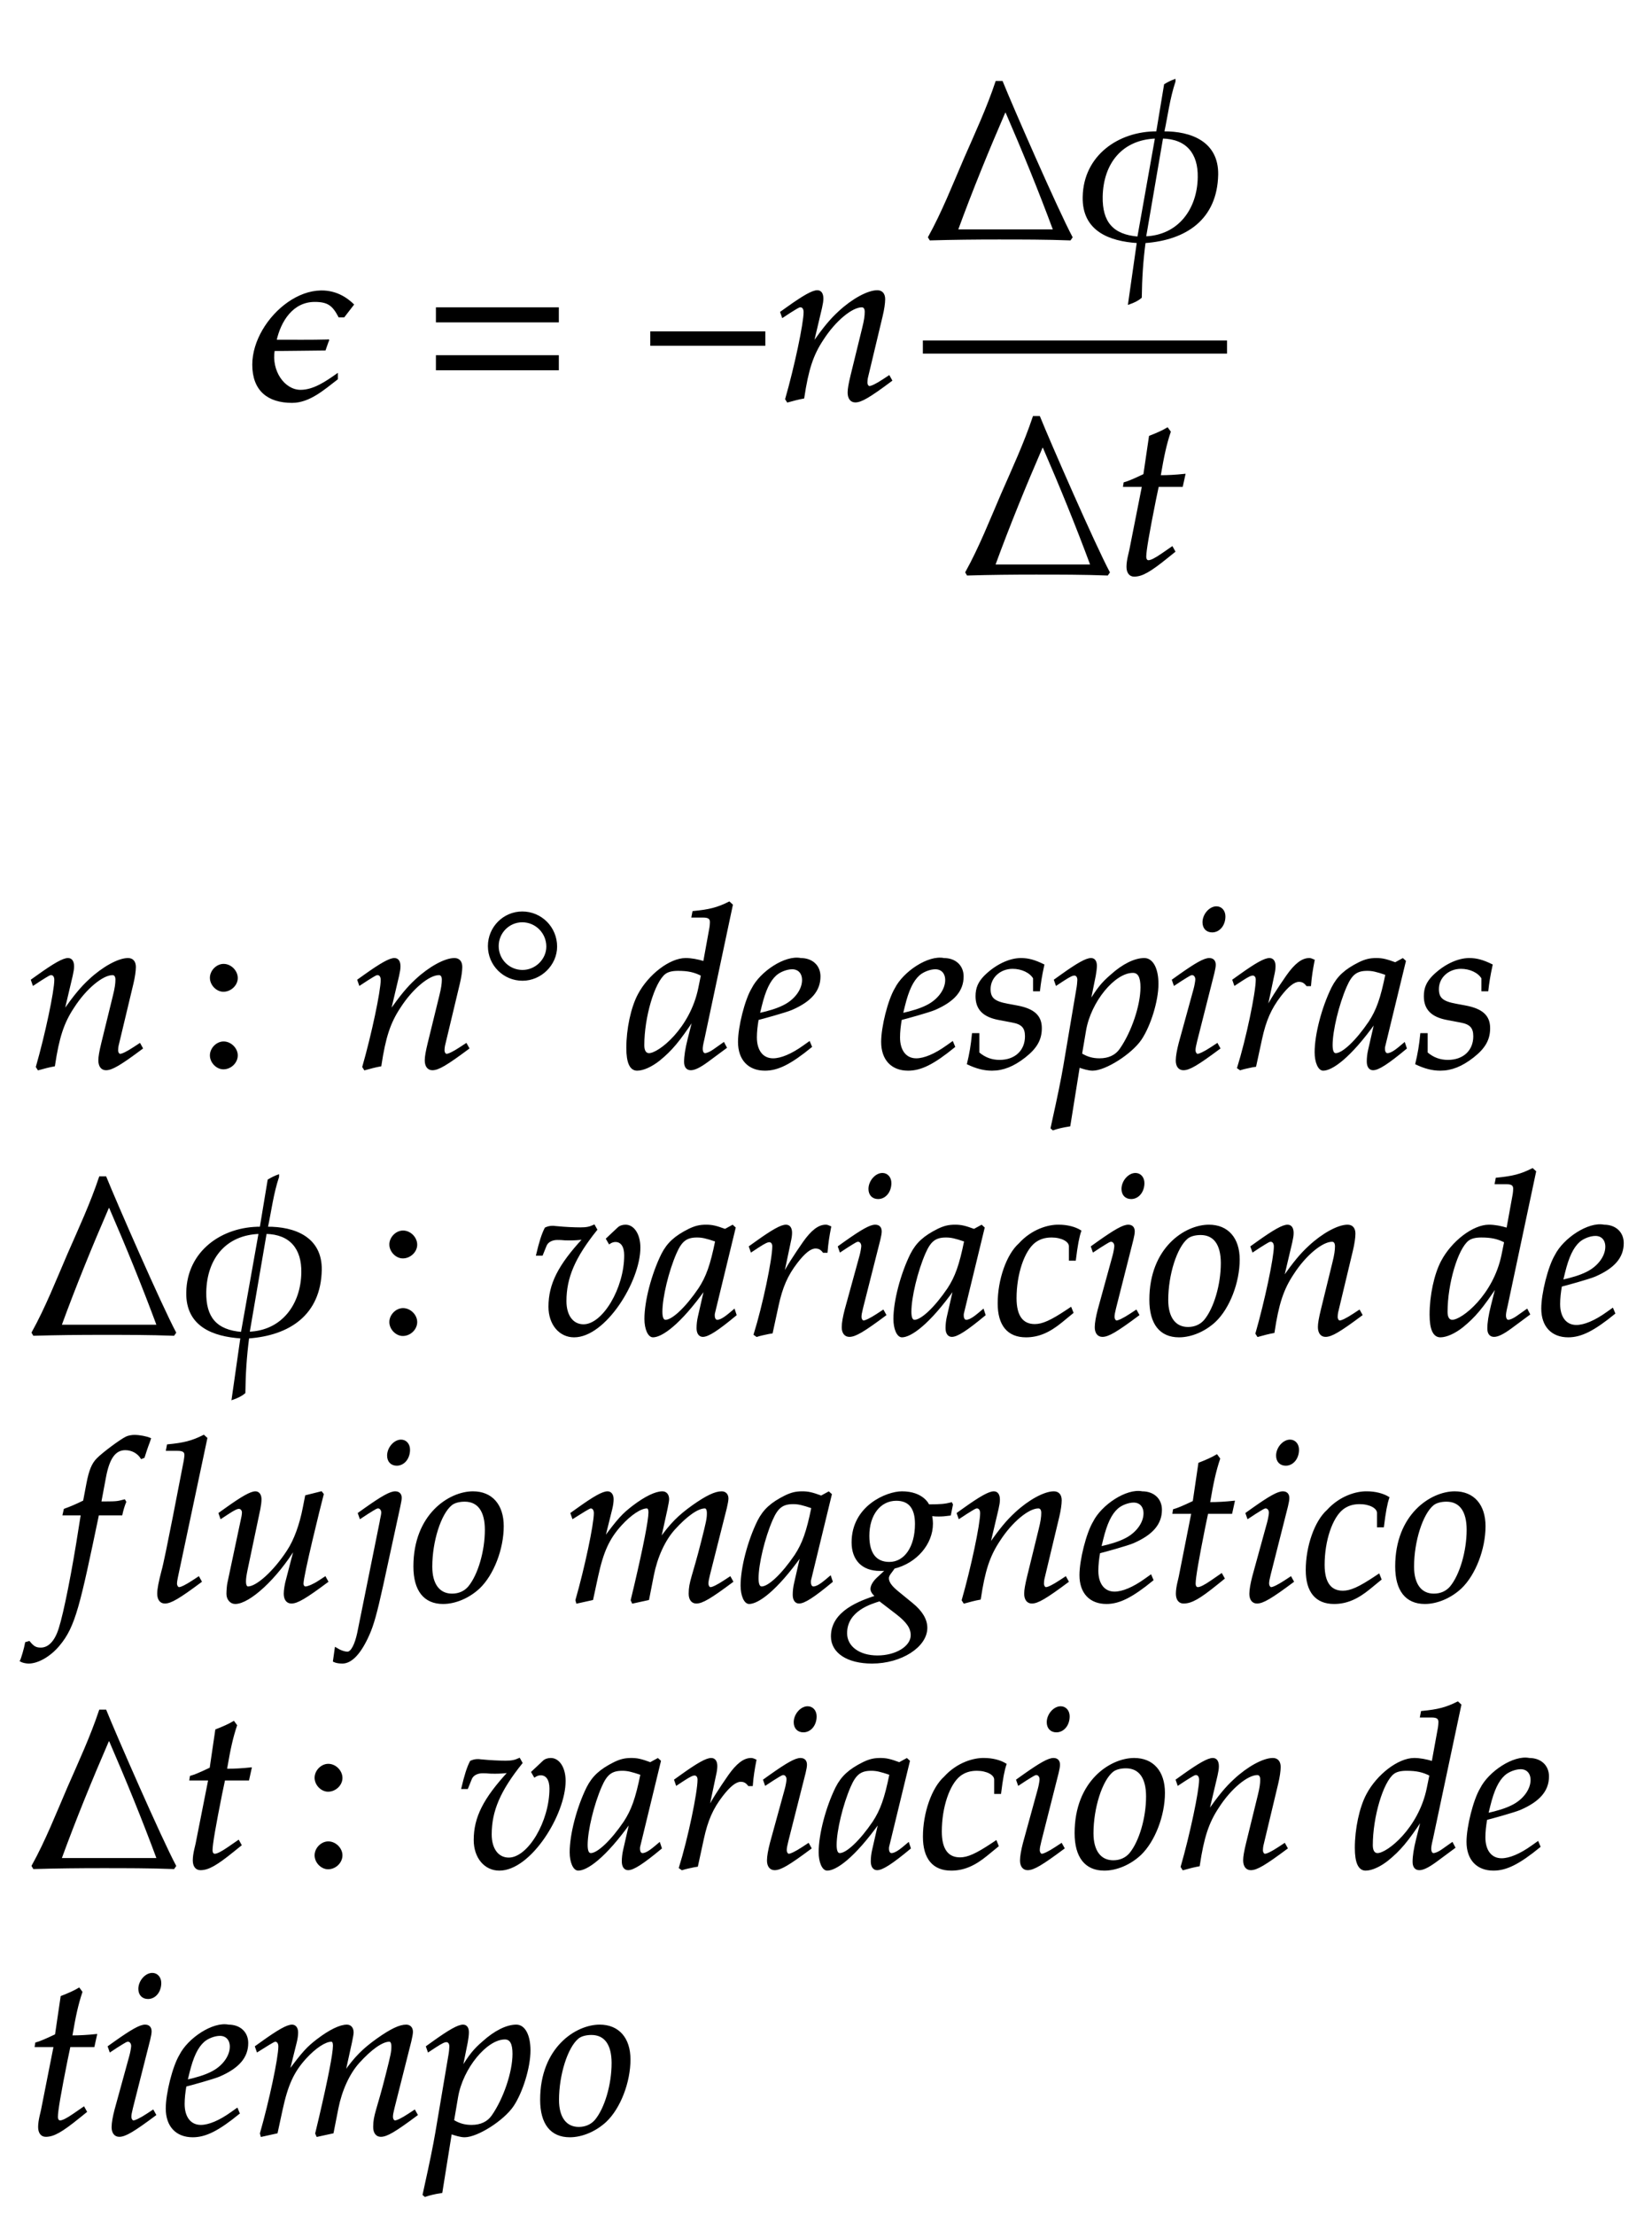 ﻿<svg xmlns="http://www.w3.org/2000/svg" xmlns:xlink="http://www.w3.org/1999/xlink" width="124.975" height="167.455" style="width:124.975px;height:167.455px;font-family:Asana-Math, Asana;background:#FFF;"><g><g><g><g transform="matrix(1,0,0,1,2,30.205)"><path transform="matrix(0.017,0,0,-0.017,0,0)" d="M1328 222C1338 251 1344 268 1343 263C1264 261 1187 262 1109 262C1128 349 1183 438 1283 438C1343 438 1365 420 1392 369L1412 369L1453 422C1278 592 1009 361 1009 155C1009 42 1075 -11 1182 -11C1259 -11 1323 47 1382 92L1382 111C1335 78 1279 39 1220 39C1146 39 1085 126 1101 220C1113 219 1301 222 1328 222Z" stroke="rgb(0,0,0)" stroke-opacity="1" stroke-width="8" fill="rgb(0,0,0)" fill-opacity="1"></path></g></g><g><g transform="matrix(1,0,0,1,31.94,30.205)"><path transform="matrix(0.017,0,0,-0.017,0,0)" d="M604 347L604 406L65 406L65 347ZM604 134L604 193L65 193L65 134Z" stroke="rgb(0,0,0)" stroke-opacity="1" stroke-width="8" fill="rgb(0,0,0)" fill-opacity="1"></path></g></g><g><g transform="matrix(1,0,0,1,48.395,30.205)"><path transform="matrix(0.017,0,0,-0.017,0,0)" d="M555 243L555 299L51 299L51 243Z" stroke="rgb(0,0,0)" stroke-opacity="1" stroke-width="8" fill="rgb(0,0,0)" fill-opacity="1"></path></g></g><g><g transform="matrix(1,0,0,1,58.685,30.205)"><path transform="matrix(0.017,0,0,-0.017,0,0)" d="M24 388L31 368L63 389C100 412 103 414 110 414C121 414 128 404 128 389C128 338 87 145 46 2L53 -9C78 -2 101 4 123 8C142 134 163 199 209 268C263 352 338 414 383 414C394 414 400 405 400 390C400 372 397 351 389 319L337 107C328 70 324 47 324 31C324 6 335 -9 354 -9C380 -9 416 12 514 85L504 103L478 86C449 67 427 56 417 56C410 56 404 65 404 76C404 81 405 92 406 96L472 372C479 401 483 429 483 446C483 469 472 482 452 482C410 482 341 444 282 389C244 354 216 320 164 247L202 408C206 426 208 438 208 449C208 470 200 482 185 482C164 482 125 460 52 408Z" stroke="rgb(0,0,0)" stroke-opacity="1" stroke-width="8" fill="rgb(0,0,0)" fill-opacity="1"></path></g></g><g><g><g><g><g transform="matrix(1,0,0,1,69.815,18.04)"><path transform="matrix(0.017,0,0,-0.017,0,0)" d="M662 6L655 -4C549 0 443 0 336 0C235 0 134 -1 33 -4L27 6C88 116 136 238 186 354C235 466 288 580 327 697L352 697C395 590 597 128 662 6ZM584 37C518 215 447 389 371 564L364 564C289 391 217 215 152 37Z" stroke="rgb(0,0,0)" stroke-opacity="1" stroke-width="8" fill="rgb(0,0,0)" fill-opacity="1"></path></g></g><g><g transform="matrix(1,0,0,1,81.515,18.04)"><path transform="matrix(0.017,0,0,-0.017,0,0)" d="M622 285C624 428 505 474 382 473C398 548 407 624 432 699L432 705C418 700 404 693 389 684L354 473C184 474 30 367 27 185C24 37 142 -8 268 -16L229 -289C249 -282 267 -274 282 -261C283 -179 288 -98 299 -16C481 -3 618 87 622 285ZM539 273C537 130 451 11 301 6L377 449C487 447 541 380 539 273ZM349 449L270 5C155 14 106 73 108 187C111 336 196 444 349 449Z" stroke="rgb(0,0,0)" stroke-opacity="1" stroke-width="8" fill="rgb(0,0,0)" fill-opacity="1"></path></g></g></g></g><g><g><g><g transform="matrix(1,0,0,1,72.635,43.375)"><path transform="matrix(0.017,0,0,-0.017,0,0)" d="M662 6L655 -4C549 0 443 0 336 0C235 0 134 -1 33 -4L27 6C88 116 136 238 186 354C235 466 288 580 327 697L352 697C395 590 597 128 662 6ZM584 37C518 215 447 389 371 564L364 564C289 391 217 215 152 37Z" stroke="rgb(0,0,0)" stroke-opacity="1" stroke-width="8" fill="rgb(0,0,0)" fill-opacity="1"></path></g></g><g><g transform="matrix(1,0,0,1,84.335,43.375)"><path transform="matrix(0.017,0,0,-0.017,0,0)" d="M125 390L69 107C68 99 56 61 56 31C56 6 67 -9 86 -9C121 -9 156 11 234 74L265 99L255 117L210 86C181 66 161 56 150 56C141 56 136 64 136 76C136 102 150 183 179 328L192 390L299 390L310 440C272 436 238 434 200 434C216 528 227 577 245 631L234 646C214 634 187 622 156 610L131 440C87 419 61 408 43 403L41 390Z" stroke="rgb(0,0,0)" stroke-opacity="1" stroke-width="8" fill="rgb(0,0,0)" fill-opacity="1"></path></g></g></g></g><line style="fill:none;stroke-width:0.99px;stroke:rgb(0, 0, 0);" x1="69.815" y1="26.24" x2="92.825" y2="26.24"></line></g></g><g></g><g><g><g transform="matrix(1,0,0,1,2,80.695)"><path transform="matrix(0.017,0,0,-0.017,0,0)" d="M24 388L31 368L63 389C100 412 103 414 110 414C121 414 128 404 128 389C128 338 87 145 46 2L53 -9C78 -2 101 4 123 8C142 134 163 199 209 268C263 352 338 414 383 414C394 414 400 405 400 390C400 372 397 351 389 319L337 107C328 70 324 47 324 31C324 6 335 -9 354 -9C380 -9 416 12 514 85L504 103L478 86C449 67 427 56 417 56C410 56 404 65 404 76C404 81 405 92 406 96L472 372C479 401 483 429 483 446C483 469 472 482 452 482C410 482 341 444 282 389C244 354 216 320 164 247L202 408C206 426 208 438 208 449C208 470 200 482 185 482C164 482 125 460 52 408Z" stroke="rgb(0,0,0)" stroke-opacity="1" stroke-width="8" fill="rgb(0,0,0)" fill-opacity="1"></path></g></g><g><g transform="matrix(1,0,0,1,14.825,80.695)"><path transform="matrix(0.017,0,0,-0.017,0,0)" d="M123 111C93 111 66 83 66 53C66 23 93 -5 122 -5C154 -5 182 22 182 53C182 83 154 111 123 111ZM123 456C93 456 66 428 66 398C66 368 93 340 122 340C154 340 182 367 182 397C182 428 154 456 123 456Z" stroke="rgb(0,0,0)" stroke-opacity="1" stroke-width="8" fill="rgb(0,0,0)" fill-opacity="1"></path></g></g><g><g transform="matrix(1,0,0,1,22.46,80.695)"><path transform="matrix(0.017,0,0,-0.017,0,0)" d="M273 388L280 368L312 389C349 412 352 414 359 414C370 414 377 404 377 389C377 338 336 145 295 2L302 -9C327 -2 350 4 372 8C391 134 412 199 458 268C512 352 587 414 632 414C643 414 649 405 649 390C649 372 646 351 638 319L586 107C577 70 573 47 573 31C573 6 584 -9 603 -9C629 -9 665 12 763 85L753 103L727 86C698 67 676 56 666 56C659 56 653 65 653 76C653 81 654 92 655 96L721 372C728 401 732 429 732 446C732 469 721 482 701 482C659 482 590 444 531 389C493 354 465 320 413 247L451 408C455 426 457 438 457 449C457 470 449 482 434 482C413 482 374 460 301 408ZM1003 689C921 689 854 622 854 539C854 456 921 389 1004 389C1085 389 1154 457 1154 537C1154 621 1087 689 1003 689ZM1003 649C1064 649 1114 599 1114 537C1114 479 1064 429 1004 429C943 429 894 478 894 539C894 600 943 649 1003 649ZM1936 722L1924 733C1872 707 1836 698 1764 691L1760 670L1808 670C1832 670 1842 663 1842 646C1842 638 1841 629 1840 622L1812 468C1782 477 1755 482 1730 482C1661 482 1567 410 1521 323C1490 265 1470 170 1470 86C1470 21 1485 -11 1514 -11C1541 -11 1578 6 1612 33C1666 77 1699 116 1766 217L1743 126C1732 82 1727 50 1727 24C1727 3 1736 -9 1753 -9C1770 -9 1794 3 1828 28L1909 88L1899 107L1855 76C1841 66 1825 59 1816 59C1808 59 1802 68 1802 82C1802 90 1803 99 1810 128ZM1567 59C1551 59 1542 73 1542 98C1542 224 1588 380 1637 418C1650 428 1669 433 1696 433C1740 433 1769 427 1802 410L1790 351C1753 171 1612 59 1567 59ZM2280 111L2256 94C2203 56 2155 36 2119 36C2072 36 2043 73 2043 133C2043 158 2046 185 2051 214C2068 218 2177 248 2202 259C2287 296 2326 342 2326 404C2326 451 2292 482 2242 482C2174 496 2064 423 2027 349C1997 299 1967 180 1967 113C1967 35 2011 -11 2083 -11C2140 -11 2196 17 2288 92ZM2065 274C2082 343 2102 386 2131 412C2149 428 2180 440 2204 440C2233 440 2252 420 2252 388C2252 344 2217 297 2165 272C2137 258 2101 247 2056 237ZM2917 111L2893 94C2840 56 2792 36 2756 36C2709 36 2680 73 2680 133C2680 158 2683 185 2688 214C2705 218 2814 248 2839 259C2924 296 2963 342 2963 404C2963 451 2929 482 2879 482C2811 496 2701 423 2664 349C2634 299 2604 180 2604 113C2604 35 2648 -11 2720 -11C2777 -11 2833 17 2925 92ZM2702 274C2719 343 2739 386 2768 412C2786 428 2817 440 2841 440C2870 440 2889 420 2889 388C2889 344 2854 297 2802 272C2774 258 2738 247 2693 237ZM3008 148C3003 97 2997 62 2986 16C3024 -2 3058 -11 3093 -11C3142 -11 3188 7 3239 47C3290 87 3311 124 3311 174C3311 228 3279 257 3205 271L3162 279C3102 290 3083 307 3083 348C3083 401 3128 442 3185 442C3226 442 3264 424 3280 397L3280 342L3303 342C3307 377 3311 404 3322 455C3283 474 3255 482 3222 482C3170 482 3109 452 3061 404C3035 377 3024 352 3024 316C3024 260 3055 228 3121 215L3184 203C3228 195 3244 177 3244 138C3244 73 3198 29 3127 29C3092 29 3061 40 3033 64L3033 148ZM3541 -11C3597 -11 3712 62 3755 125C3796 186 3830 296 3830 371C3830 438 3807 482 3771 482C3729 482 3676 456 3624 409C3583 374 3563 348 3527 289L3551 408C3554 425 3556 440 3556 452C3556 471 3548 482 3534 482C3513 482 3475 461 3401 408L3373 388L3380 368L3412 389C3440 407 3451 412 3460 412C3470 412 3477 403 3477 389C3477 381 3475 361 3473 351L3415 8C3405 -52 3386 -143 3366 -233L3358 -270L3365 -276C3386 -269 3406 -264 3438 -259L3480 3C3501 -4 3523 -11 3541 -11ZM3508 165C3530 293 3637 424 3720 424C3746 424 3758 402 3758 356C3758 275 3718 156 3665 80C3645 51 3613 36 3572 36C3541 36 3516 43 3490 59ZM3898 388L3905 368L3937 389C3974 412 3977 414 3984 414C3994 414 4002 404 4002 391C4002 384 3998 361 3994 347L3928 107C3920 76 3915 49 3915 30C3915 6 3926 -9 3945 -9C3971 -9 4007 12 4105 85L4095 103L4069 86C4040 67 4017 56 4008 56C4001 56 3995 66 3995 76C3995 86 3997 95 4002 116L4079 420C4083 437 4085 448 4085 456C4085 473 4076 482 4060 482C4038 482 4001 461 3926 408ZM4092 712C4063 712 4034 679 4034 645C4034 620 4049 604 4073 604C4104 604 4128 633 4128 671C4128 695 4113 712 4092 712ZM4509 365C4512 403 4517 435 4525 476C4514 481 4510 482 4505 482C4474 482 4443 458 4407 407C4368 351 4329 291 4313 256L4345 408C4349 425 4351 438 4351 450C4351 470 4343 482 4328 482C4307 482 4269 461 4195 408L4167 388L4174 368L4206 389C4234 407 4245 412 4254 412C4264 412 4271 403 4271 390C4271 332 4228 126 4188 -2L4198 -9C4213 -4 4229 -1 4252 4L4265 6L4291 126C4309 209 4332 262 4376 319C4410 363 4437 384 4459 384C4474 384 4484 379 4495 365ZM4800 204L4771 77C4767 60 4765 42 4765 26C4765 4 4774 -9 4789 -9C4812 -9 4853 17 4935 85L4928 106C4904 86 4875 59 4853 59C4844 59 4838 68 4838 82C4838 87 4838 90 4839 93L4931 472L4921 481L4888 463C4847 478 4830 482 4803 482C4775 482 4755 477 4728 464C4666 433 4633 403 4608 354C4564 265 4533 145 4533 67C4533 23 4548 -11 4567 -11C4604 -11 4684 41 4800 204ZM4848 414C4826 305 4807 253 4773 201C4716 117 4655 59 4623 59C4611 59 4605 72 4605 99C4605 163 4633 280 4668 360C4692 415 4715 433 4763 433C4786 433 4804 429 4848 414ZM5003 148C4998 97 4992 62 4981 16C5019 -2 5053 -11 5088 -11C5137 -11 5183 7 5234 47C5285 87 5306 124 5306 174C5306 228 5274 257 5200 271L5157 279C5097 290 5078 307 5078 348C5078 401 5123 442 5180 442C5221 442 5259 424 5275 397L5275 342L5298 342C5302 377 5306 404 5317 455C5278 474 5250 482 5217 482C5165 482 5104 452 5056 404C5030 377 5019 352 5019 316C5019 260 5050 228 5116 215L5179 203C5223 195 5239 177 5239 138C5239 73 5193 29 5122 29C5087 29 5056 40 5028 64L5028 148Z" stroke="rgb(0,0,0)" stroke-opacity="1" stroke-width="8" fill="rgb(0,0,0)" fill-opacity="1"></path></g></g></g><g><g><g transform="matrix(1,0,0,1,2,100.855)"><path transform="matrix(0.017,0,0,-0.017,0,0)" d="M662 6L655 -4C549 0 443 0 336 0C235 0 134 -1 33 -4L27 6C88 116 136 238 186 354C235 466 288 580 327 697L352 697C395 590 597 128 662 6ZM584 37C518 215 447 389 371 564L364 564C289 391 217 215 152 37Z" stroke="rgb(0,0,0)" stroke-opacity="1" stroke-width="8" fill="rgb(0,0,0)" fill-opacity="1"></path></g></g><g><g transform="matrix(1,0,0,1,13.7,100.855)"><path transform="matrix(0.017,0,0,-0.017,0,0)" d="M622 285C624 428 505 474 382 473C398 548 407 624 432 699L432 705C418 700 404 693 389 684L354 473C184 474 30 367 27 185C24 37 142 -8 268 -16L229 -289C249 -282 267 -274 282 -261C283 -179 288 -98 299 -16C481 -3 618 87 622 285ZM539 273C537 130 451 11 301 6L377 449C487 447 541 380 539 273ZM349 449L270 5C155 14 106 73 108 187C111 336 196 444 349 449Z" stroke="rgb(0,0,0)" stroke-opacity="1" stroke-width="8" fill="rgb(0,0,0)" fill-opacity="1"></path></g></g><g><g transform="matrix(1,0,0,1,28.4,100.855)"><path transform="matrix(0.017,0,0,-0.017,0,0)" d="M123 111C93 111 66 83 66 53C66 23 93 -5 122 -5C154 -5 182 22 182 53C182 83 154 111 123 111ZM123 456C93 456 66 428 66 398C66 368 93 340 122 340C154 340 182 367 182 397C182 428 154 456 123 456Z" stroke="rgb(0,0,0)" stroke-opacity="1" stroke-width="8" fill="rgb(0,0,0)" fill-opacity="1"></path></g></g><g><g transform="matrix(1,0,0,1,36.035,100.855)"><path transform="matrix(0.017,0,0,-0.017,0,0)" d="M415 420C436 420 452 421 478 424C367 304 325 221 325 121C325 44 371 -11 435 -11C573 -11 726 236 726 384C726 441 700 482 664 482C651 482 639 478 631 470L581 423L592 404C601 410 610 413 619 413C646 413 662 390 662 350C662 202 565 39 477 39C428 39 397 81 397 146C397 251 436 342 534 464L524 482C504 473 491 470 463 470C435 470 393 472 364 475L352 476C346 477 341 477 340 477C328 477 319 475 308 470C294 443 283 407 270 352L292 352L309 394C316 411 336 422 360 422C393 422 377 420 415 420ZM1019 204L990 77C986 60 984 42 984 26C984 4 993 -9 1008 -9C1031 -9 1072 17 1154 85L1147 106C1123 86 1094 59 1072 59C1063 59 1057 68 1057 82C1057 87 1057 90 1058 93L1150 472L1140 481L1107 463C1066 478 1049 482 1022 482C994 482 974 477 947 464C885 433 852 403 827 354C783 265 752 145 752 67C752 23 767 -11 786 -11C823 -11 903 41 1019 204ZM1067 414C1045 305 1026 253 992 201C935 117 874 59 842 59C830 59 824 72 824 99C824 163 852 280 887 360C911 415 934 433 982 433C1005 433 1023 429 1067 414ZM1559 365C1562 403 1567 435 1575 476C1564 481 1560 482 1555 482C1524 482 1493 458 1457 407C1418 351 1379 291 1363 256L1395 408C1399 425 1401 438 1401 450C1401 470 1393 482 1378 482C1357 482 1319 461 1245 408L1217 388L1224 368L1256 389C1284 407 1295 412 1304 412C1314 412 1321 403 1321 390C1321 332 1278 126 1238 -2L1248 -9C1263 -4 1279 -1 1302 4L1315 6L1341 126C1359 209 1382 262 1426 319C1460 363 1487 384 1509 384C1524 384 1534 379 1545 365ZM1613 388L1620 368L1652 389C1689 412 1692 414 1699 414C1709 414 1717 404 1717 391C1717 384 1713 361 1709 347L1643 107C1635 76 1630 49 1630 30C1630 6 1641 -9 1660 -9C1686 -9 1722 12 1820 85L1810 103L1784 86C1755 67 1732 56 1723 56C1716 56 1710 66 1710 76C1710 86 1712 95 1717 116L1794 420C1798 437 1800 448 1800 456C1800 473 1791 482 1775 482C1753 482 1716 461 1641 408ZM1807 712C1778 712 1749 679 1749 645C1749 620 1764 604 1788 604C1819 604 1843 633 1843 671C1843 695 1828 712 1807 712ZM2127 204L2098 77C2094 60 2092 42 2092 26C2092 4 2101 -9 2116 -9C2139 -9 2180 17 2262 85L2255 106C2231 86 2202 59 2180 59C2171 59 2165 68 2165 82C2165 87 2165 90 2166 93L2258 472L2248 481L2215 463C2174 478 2157 482 2130 482C2102 482 2082 477 2055 464C1993 433 1960 403 1935 354C1891 265 1860 145 1860 67C1860 23 1875 -11 1894 -11C1931 -11 2011 41 2127 204ZM2175 414C2153 305 2134 253 2100 201C2043 117 1982 59 1950 59C1938 59 1932 72 1932 99C1932 163 1960 280 1995 360C2019 415 2042 433 2090 433C2113 433 2131 429 2175 414ZM2641 330L2664 330C2672 395 2679 432 2688 458C2664 473 2629 482 2592 482C2547 483 2474 463 2417 400C2363 352 2324 241 2324 136C2324 40 2366 -11 2446 -11C2500 -11 2548 9 2603 54L2653 95L2645 115L2630 105C2558 57 2520 40 2485 40C2429 40 2400 80 2400 159C2400 267 2435 371 2484 409C2505 425 2529 433 2560 433C2605 433 2641 414 2641 390ZM2739 388L2746 368L2778 389C2815 412 2818 414 2825 414C2835 414 2843 404 2843 391C2843 384 2839 361 2835 347L2769 107C2761 76 2756 49 2756 30C2756 6 2767 -9 2786 -9C2812 -9 2848 12 2946 85L2936 103L2910 86C2881 67 2858 56 2849 56C2842 56 2836 66 2836 76C2836 86 2838 95 2843 116L2920 420C2924 437 2926 448 2926 456C2926 473 2917 482 2901 482C2879 482 2842 461 2767 408ZM2933 712C2904 712 2875 679 2875 645C2875 620 2890 604 2914 604C2945 604 2969 633 2969 671C2969 695 2954 712 2933 712ZM2999 152C2999 46 3044 -11 3127 -11C3182 -11 3242 15 3287 57C3349 116 3393 230 3393 331C3393 425 3343 482 3260 482C3156 482 2999 382 2999 152ZM3223 444C3284 444 3317 399 3317 315C3317 219 3286 113 3242 60C3224 39 3198 27 3167 27C3109 27 3075 72 3075 151C3075 264 3114 387 3163 427C3176 438 3199 444 3223 444ZM3449 388L3456 368L3488 389C3525 412 3528 414 3535 414C3546 414 3553 404 3553 389C3553 338 3512 145 3471 2L3478 -9C3503 -2 3526 4 3548 8C3567 134 3588 199 3634 268C3688 352 3763 414 3808 414C3819 414 3825 405 3825 390C3825 372 3822 351 3814 319L3762 107C3753 70 3749 47 3749 31C3749 6 3760 -9 3779 -9C3805 -9 3841 12 3939 85L3929 103L3903 86C3874 67 3852 56 3842 56C3835 56 3829 65 3829 76C3829 81 3830 92 3831 96L3897 372C3904 401 3908 429 3908 446C3908 469 3897 482 3877 482C3835 482 3766 444 3707 389C3669 354 3641 320 3589 247L3627 408C3631 426 3633 438 3633 449C3633 470 3625 482 3610 482C3589 482 3550 460 3477 408ZM4712 722L4700 733C4648 707 4612 698 4540 691L4536 670L4584 670C4608 670 4618 663 4618 646C4618 638 4617 629 4616 622L4588 468C4558 477 4531 482 4506 482C4437 482 4343 410 4297 323C4266 265 4246 170 4246 86C4246 21 4261 -11 4290 -11C4317 -11 4354 6 4388 33C4442 77 4475 116 4542 217L4519 126C4508 82 4503 50 4503 24C4503 3 4512 -9 4529 -9C4546 -9 4570 3 4604 28L4685 88L4675 107L4631 76C4617 66 4601 59 4592 59C4584 59 4578 68 4578 82C4578 90 4579 99 4586 128ZM4343 59C4327 59 4318 73 4318 98C4318 224 4364 380 4413 418C4426 428 4445 433 4472 433C4516 433 4545 427 4578 410L4566 351C4529 171 4388 59 4343 59ZM5056 111L5032 94C4979 56 4931 36 4895 36C4848 36 4819 73 4819 133C4819 158 4822 185 4827 214C4844 218 4953 248 4978 259C5063 296 5102 342 5102 404C5102 451 5068 482 5018 482C4950 496 4840 423 4803 349C4773 299 4743 180 4743 113C4743 35 4787 -11 4859 -11C4916 -11 4972 17 5064 92ZM4841 274C4858 343 4878 386 4907 412C4925 428 4956 440 4980 440C5009 440 5028 420 5028 388C5028 344 4993 297 4941 272C4913 258 4877 247 4832 237Z" stroke="rgb(0,0,0)" stroke-opacity="1" stroke-width="8" fill="rgb(0,0,0)" fill-opacity="1"></path></g></g></g><g><g><g transform="matrix(1,0,0,1,2,121.015)"><path transform="matrix(0.017,0,0,-0.017,0,0)" d="M345 437L329 437L350 549C366 635 394 673 440 673C470 673 497 658 512 634L522 638C527 654 537 685 545 705L550 720C534 727 503 733 480 733C469 733 453 730 445 726C421 715 339 654 316 630C294 608 282 578 271 521L256 442C215 422 195 414 170 405L165 383L246 383L237 327C207 132 170 -54 148 -123C130 -182 100 -213 64 -213C41 -213 30 -206 12 -184L-2 -188C-6 -211 -20 -259 -25 -268C-16 -273 -1 -276 10 -276C51 -276 105 -245 144 -198C215 -114 235 -18 319 383L423 383C427 402 434 425 440 439L436 446C407 439 408 437 345 437ZM801 722L789 733C737 707 701 698 629 691L625 670L673 670C697 670 707 663 707 648C707 645 707 640 704 622C693 567 620 182 605 132C592 82 586 52 586 31C586 6 597 -9 616 -9C642 -9 678 12 776 85L766 103L740 86C711 67 689 56 679 56C672 56 666 66 666 76C666 82 667 89 670 104ZM1319 473L1312 482L1244 465L1234 414C1219 336 1194 268 1163 221C1104 130 1026 59 986 59C978 59 973 68 973 85C973 99 975 112 980 137L1037 408C1040 424 1042 438 1042 451C1042 470 1033 482 1019 482C999 482 961 461 887 408L859 388L866 368L898 389C926 407 937 412 946 412C955 412 963 403 963 392C963 388 962 378 961 374L898 77C896 68 894 44 894 30C894 7 909 -11 929 -11C992 -11 1113 101 1197 239L1160 97C1153 73 1149 46 1149 31C1149 6 1160 -9 1179 -9C1205 -9 1241 12 1339 85L1329 103L1303 86C1279 70 1253 59 1242 59C1234 59 1229 66 1229 76C1229 112 1304 416 1319 473ZM1576 351L1476 -144C1465 -196 1447 -231 1429 -231C1415 -231 1397 -225 1376 -212L1368 -269C1378 -274 1391 -276 1406 -276C1446 -276 1486 -233 1522 -152C1542 -107 1556 -57 1584 70L1660 420C1664 438 1666 451 1666 457C1666 473 1657 482 1641 482C1619 482 1582 461 1507 408L1479 388L1486 368L1518 389C1555 412 1558 414 1565 414C1575 414 1583 404 1583 391C1583 382 1576 356 1576 351ZM1667 712C1638 712 1609 679 1609 645C1609 620 1624 604 1648 604C1679 604 1703 633 1703 671C1703 695 1688 712 1667 712ZM1726 152C1726 46 1771 -11 1854 -11C1909 -11 1969 15 2014 57C2076 116 2120 230 2120 331C2120 425 2070 482 1987 482C1883 482 1726 382 1726 152ZM1950 444C2011 444 2044 399 2044 315C2044 219 2013 113 1969 60C1951 39 1925 27 1894 27C1836 27 1802 72 1802 151C1802 264 1841 387 1890 427C1903 438 1926 444 1950 444ZM3131 103L3105 86C3076 67 3054 56 3044 56C3037 56 3031 65 3031 76C3031 86 3033 95 3038 116L3113 413C3117 430 3120 446 3120 454C3120 471 3110 482 3094 482C3065 482 3027 464 2966 421C2903 376 2868 341 2819 272L2849 409C2853 429 2856 444 2856 451C2856 470 2846 482 2830 482C2800 482 2754 460 2699 418C2655 384 2635 363 2570 275L2603 408C2607 424 2609 439 2609 451C2609 470 2600 482 2586 482C2565 482 2527 461 2453 408L2425 388L2432 368C2469 391 2504 414 2511 414C2522 414 2529 404 2529 389C2529 338 2488 145 2447 2L2450 -9L2518 6L2540 108C2564 219 2591 278 2646 338C2688 384 2733 414 2761 414C2768 414 2772 406 2772 393C2772 358 2750 244 2709 69L2693 2L2698 -9L2767 6L2788 113C2804 194 2838 269 2882 318C2937 379 2987 414 3019 414C3027 414 3032 405 3032 389C3032 365 3029 351 3007 264C2967 105 2951 84 2951 31C2951 6 2962 -9 2981 -9C3007 -9 3043 12 3141 85ZM3449 204L3420 77C3416 60 3414 42 3414 26C3414 4 3423 -9 3438 -9C3461 -9 3502 17 3584 85L3577 106C3553 86 3524 59 3502 59C3493 59 3487 68 3487 82C3487 87 3487 90 3488 93L3580 472L3570 481L3537 463C3496 478 3479 482 3452 482C3424 482 3404 477 3377 464C3315 433 3282 403 3257 354C3213 265 3182 145 3182 67C3182 23 3197 -11 3216 -11C3253 -11 3333 41 3449 204ZM3497 414C3475 305 3456 253 3422 201C3365 117 3304 59 3272 59C3260 59 3254 72 3254 99C3254 163 3282 280 3317 360C3341 415 3364 433 3412 433C3435 433 3453 429 3497 414ZM3896 482C3829 482 3676 419 3676 259C3676 182 3721 136 3798 136C3806 136 3817 136 3828 137L3787 99C3771 84 3760 66 3760 52C3760 42 3767 31 3781 19C3712 -4 3584 -48 3584 -159C3584 -230 3654 -276 3763 -276C3892 -276 4005 -204 4005 -121C4005 -85 3984 -49 3941 -14L3881 35C3847 62 3834 81 3834 100C3834 114 3849 128 3861 146C3959 170 4030 253 4030 342C4030 357 4027 376 4026 380C4043 378 4051 378 4060 378C4077 378 4087 379 4110 382L4119 427L4116 433C4088 426 4068 424 4014 424C4014 425 3990 482 3896 482ZM3797 1L3874 -58C3920 -94 3939 -121 3939 -154C3939 -206 3870 -248 3787 -248C3705 -248 3648 -206 3648 -145C3648 -43 3758 -11 3797 1ZM3871 448C3929 448 3958 412 3958 341C3958 238 3910 168 3840 168C3779 168 3747 209 3747 288C3747 383 3798 448 3871 448ZM4144 388L4151 368L4183 389C4220 412 4223 414 4230 414C4241 414 4248 404 4248 389C4248 338 4207 145 4166 2L4173 -9C4198 -2 4221 4 4243 8C4262 134 4283 199 4329 268C4383 352 4458 414 4503 414C4514 414 4520 405 4520 390C4520 372 4517 351 4509 319L4457 107C4448 70 4444 47 4444 31C4444 6 4455 -9 4474 -9C4500 -9 4536 12 4634 85L4624 103L4598 86C4569 67 4547 56 4537 56C4530 56 4524 65 4524 76C4524 81 4525 92 4526 96L4592 372C4599 401 4603 429 4603 446C4603 469 4592 482 4572 482C4530 482 4461 444 4402 389C4364 354 4336 320 4284 247L4322 408C4326 426 4328 438 4328 449C4328 470 4320 482 4305 482C4284 482 4245 460 4172 408ZM5003 111L4979 94C4926 56 4878 36 4842 36C4795 36 4766 73 4766 133C4766 158 4769 185 4774 214C4791 218 4900 248 4925 259C5010 296 5049 342 5049 404C5049 451 5015 482 4965 482C4897 496 4787 423 4750 349C4720 299 4690 180 4690 113C4690 35 4734 -11 4806 -11C4863 -11 4919 17 5011 92ZM4788 274C4805 343 4825 386 4854 412C4872 428 4903 440 4927 440C4956 440 4975 420 4975 388C4975 344 4940 297 4888 272C4860 258 4824 247 4779 237ZM5188 390L5132 107C5131 99 5119 61 5119 31C5119 6 5130 -9 5149 -9C5184 -9 5219 11 5297 74L5328 99L5318 117L5273 86C5244 66 5224 56 5213 56C5204 56 5199 64 5199 76C5199 102 5213 183 5242 328L5255 390L5362 390L5373 440C5335 436 5301 434 5263 434C5279 528 5290 577 5308 631L5297 646C5277 634 5250 622 5219 610L5194 440C5150 419 5124 408 5106 403L5104 390ZM5429 388L5436 368L5468 389C5505 412 5508 414 5515 414C5525 414 5533 404 5533 391C5533 384 5529 361 5525 347L5459 107C5451 76 5446 49 5446 30C5446 6 5457 -9 5476 -9C5502 -9 5538 12 5636 85L5626 103L5600 86C5571 67 5548 56 5539 56C5532 56 5526 66 5526 76C5526 86 5528 95 5533 116L5610 420C5614 437 5616 448 5616 456C5616 473 5607 482 5591 482C5569 482 5532 461 5457 408ZM5623 712C5594 712 5565 679 5565 645C5565 620 5580 604 5604 604C5635 604 5659 633 5659 671C5659 695 5644 712 5623 712ZM6014 330L6037 330C6045 395 6052 432 6061 458C6037 473 6002 482 5965 482C5920 483 5847 463 5790 400C5736 352 5697 241 5697 136C5697 40 5739 -11 5819 -11C5873 -11 5921 9 5976 54L6026 95L6018 115L6003 105C5931 57 5893 40 5858 40C5802 40 5773 80 5773 159C5773 267 5808 371 5857 409C5878 425 5902 433 5933 433C5978 433 6014 414 6014 390ZM6095 152C6095 46 6140 -11 6223 -11C6278 -11 6338 15 6383 57C6445 116 6489 230 6489 331C6489 425 6439 482 6356 482C6252 482 6095 382 6095 152ZM6319 444C6380 444 6413 399 6413 315C6413 219 6382 113 6338 60C6320 39 6294 27 6263 27C6205 27 6171 72 6171 151C6171 264 6210 387 6259 427C6272 438 6295 444 6319 444Z" stroke="rgb(0,0,0)" stroke-opacity="1" stroke-width="8" fill="rgb(0,0,0)" fill-opacity="1"></path></g></g></g><g><g><g transform="matrix(1,0,0,1,2,141.175)"><path transform="matrix(0.017,0,0,-0.017,0,0)" d="M662 6L655 -4C549 0 443 0 336 0C235 0 134 -1 33 -4L27 6C88 116 136 238 186 354C235 466 288 580 327 697L352 697C395 590 597 128 662 6ZM584 37C518 215 447 389 371 564L364 564C289 391 217 215 152 37Z" stroke="rgb(0,0,0)" stroke-opacity="1" stroke-width="8" fill="rgb(0,0,0)" fill-opacity="1"></path></g></g><g><g transform="matrix(1,0,0,1,13.7,141.175)"><path transform="matrix(0.017,0,0,-0.017,0,0)" d="M125 390L69 107C68 99 56 61 56 31C56 6 67 -9 86 -9C121 -9 156 11 234 74L265 99L255 117L210 86C181 66 161 56 150 56C141 56 136 64 136 76C136 102 150 183 179 328L192 390L299 390L310 440C272 436 238 434 200 434C216 528 227 577 245 631L234 646C214 634 187 622 156 610L131 440C87 419 61 408 43 403L41 390Z" stroke="rgb(0,0,0)" stroke-opacity="1" stroke-width="8" fill="rgb(0,0,0)" fill-opacity="1"></path></g></g><g><g transform="matrix(1,0,0,1,22.745,141.175)"><path transform="matrix(0.017,0,0,-0.017,0,0)" d="M123 111C93 111 66 83 66 53C66 23 93 -5 122 -5C154 -5 182 22 182 53C182 83 154 111 123 111ZM123 456C93 456 66 428 66 398C66 368 93 340 122 340C154 340 182 367 182 397C182 428 154 456 123 456Z" stroke="rgb(0,0,0)" stroke-opacity="1" stroke-width="8" fill="rgb(0,0,0)" fill-opacity="1"></path></g></g><g><g transform="matrix(1,0,0,1,30.38,141.175)"><path transform="matrix(0.017,0,0,-0.017,0,0)" d="M415 420C436 420 452 421 478 424C367 304 325 221 325 121C325 44 371 -11 435 -11C573 -11 726 236 726 384C726 441 700 482 664 482C651 482 639 478 631 470L581 423L592 404C601 410 610 413 619 413C646 413 662 390 662 350C662 202 565 39 477 39C428 39 397 81 397 146C397 251 436 342 534 464L524 482C504 473 491 470 463 470C435 470 393 472 364 475L352 476C346 477 341 477 340 477C328 477 319 475 308 470C294 443 283 407 270 352L292 352L309 394C316 411 336 422 360 422C393 422 377 420 415 420ZM1019 204L990 77C986 60 984 42 984 26C984 4 993 -9 1008 -9C1031 -9 1072 17 1154 85L1147 106C1123 86 1094 59 1072 59C1063 59 1057 68 1057 82C1057 87 1057 90 1058 93L1150 472L1140 481L1107 463C1066 478 1049 482 1022 482C994 482 974 477 947 464C885 433 852 403 827 354C783 265 752 145 752 67C752 23 767 -11 786 -11C823 -11 903 41 1019 204ZM1067 414C1045 305 1026 253 992 201C935 117 874 59 842 59C830 59 824 72 824 99C824 163 852 280 887 360C911 415 934 433 982 433C1005 433 1023 429 1067 414ZM1559 365C1562 403 1567 435 1575 476C1564 481 1560 482 1555 482C1524 482 1493 458 1457 407C1418 351 1379 291 1363 256L1395 408C1399 425 1401 438 1401 450C1401 470 1393 482 1378 482C1357 482 1319 461 1245 408L1217 388L1224 368L1256 389C1284 407 1295 412 1304 412C1314 412 1321 403 1321 390C1321 332 1278 126 1238 -2L1248 -9C1263 -4 1279 -1 1302 4L1315 6L1341 126C1359 209 1382 262 1426 319C1460 363 1487 384 1509 384C1524 384 1534 379 1545 365ZM1613 388L1620 368L1652 389C1689 412 1692 414 1699 414C1709 414 1717 404 1717 391C1717 384 1713 361 1709 347L1643 107C1635 76 1630 49 1630 30C1630 6 1641 -9 1660 -9C1686 -9 1722 12 1820 85L1810 103L1784 86C1755 67 1732 56 1723 56C1716 56 1710 66 1710 76C1710 86 1712 95 1717 116L1794 420C1798 437 1800 448 1800 456C1800 473 1791 482 1775 482C1753 482 1716 461 1641 408ZM1807 712C1778 712 1749 679 1749 645C1749 620 1764 604 1788 604C1819 604 1843 633 1843 671C1843 695 1828 712 1807 712ZM2127 204L2098 77C2094 60 2092 42 2092 26C2092 4 2101 -9 2116 -9C2139 -9 2180 17 2262 85L2255 106C2231 86 2202 59 2180 59C2171 59 2165 68 2165 82C2165 87 2165 90 2166 93L2258 472L2248 481L2215 463C2174 478 2157 482 2130 482C2102 482 2082 477 2055 464C1993 433 1960 403 1935 354C1891 265 1860 145 1860 67C1860 23 1875 -11 1894 -11C1931 -11 2011 41 2127 204ZM2175 414C2153 305 2134 253 2100 201C2043 117 1982 59 1950 59C1938 59 1932 72 1932 99C1932 163 1960 280 1995 360C2019 415 2042 433 2090 433C2113 433 2131 429 2175 414ZM2641 330L2664 330C2672 395 2679 432 2688 458C2664 473 2629 482 2592 482C2547 483 2474 463 2417 400C2363 352 2324 241 2324 136C2324 40 2366 -11 2446 -11C2500 -11 2548 9 2603 54L2653 95L2645 115L2630 105C2558 57 2520 40 2485 40C2429 40 2400 80 2400 159C2400 267 2435 371 2484 409C2505 425 2529 433 2560 433C2605 433 2641 414 2641 390ZM2739 388L2746 368L2778 389C2815 412 2818 414 2825 414C2835 414 2843 404 2843 391C2843 384 2839 361 2835 347L2769 107C2761 76 2756 49 2756 30C2756 6 2767 -9 2786 -9C2812 -9 2848 12 2946 85L2936 103L2910 86C2881 67 2858 56 2849 56C2842 56 2836 66 2836 76C2836 86 2838 95 2843 116L2920 420C2924 437 2926 448 2926 456C2926 473 2917 482 2901 482C2879 482 2842 461 2767 408ZM2933 712C2904 712 2875 679 2875 645C2875 620 2890 604 2914 604C2945 604 2969 633 2969 671C2969 695 2954 712 2933 712ZM2999 152C2999 46 3044 -11 3127 -11C3182 -11 3242 15 3287 57C3349 116 3393 230 3393 331C3393 425 3343 482 3260 482C3156 482 2999 382 2999 152ZM3223 444C3284 444 3317 399 3317 315C3317 219 3286 113 3242 60C3224 39 3198 27 3167 27C3109 27 3075 72 3075 151C3075 264 3114 387 3163 427C3176 438 3199 444 3223 444ZM3449 388L3456 368L3488 389C3525 412 3528 414 3535 414C3546 414 3553 404 3553 389C3553 338 3512 145 3471 2L3478 -9C3503 -2 3526 4 3548 8C3567 134 3588 199 3634 268C3688 352 3763 414 3808 414C3819 414 3825 405 3825 390C3825 372 3822 351 3814 319L3762 107C3753 70 3749 47 3749 31C3749 6 3760 -9 3779 -9C3805 -9 3841 12 3939 85L3929 103L3903 86C3874 67 3852 56 3842 56C3835 56 3829 65 3829 76C3829 81 3830 92 3831 96L3897 372C3904 401 3908 429 3908 446C3908 469 3897 482 3877 482C3835 482 3766 444 3707 389C3669 354 3641 320 3589 247L3627 408C3631 426 3633 438 3633 449C3633 470 3625 482 3610 482C3589 482 3550 460 3477 408ZM4712 722L4700 733C4648 707 4612 698 4540 691L4536 670L4584 670C4608 670 4618 663 4618 646C4618 638 4617 629 4616 622L4588 468C4558 477 4531 482 4506 482C4437 482 4343 410 4297 323C4266 265 4246 170 4246 86C4246 21 4261 -11 4290 -11C4317 -11 4354 6 4388 33C4442 77 4475 116 4542 217L4519 126C4508 82 4503 50 4503 24C4503 3 4512 -9 4529 -9C4546 -9 4570 3 4604 28L4685 88L4675 107L4631 76C4617 66 4601 59 4592 59C4584 59 4578 68 4578 82C4578 90 4579 99 4586 128ZM4343 59C4327 59 4318 73 4318 98C4318 224 4364 380 4413 418C4426 428 4445 433 4472 433C4516 433 4545 427 4578 410L4566 351C4529 171 4388 59 4343 59ZM5056 111L5032 94C4979 56 4931 36 4895 36C4848 36 4819 73 4819 133C4819 158 4822 185 4827 214C4844 218 4953 248 4978 259C5063 296 5102 342 5102 404C5102 451 5068 482 5018 482C4950 496 4840 423 4803 349C4773 299 4743 180 4743 113C4743 35 4787 -11 4859 -11C4916 -11 4972 17 5064 92ZM4841 274C4858 343 4878 386 4907 412C4925 428 4956 440 4980 440C5009 440 5028 420 5028 388C5028 344 4993 297 4941 272C4913 258 4877 247 4832 237Z" stroke="rgb(0,0,0)" stroke-opacity="1" stroke-width="8" fill="rgb(0,0,0)" fill-opacity="1"></path></g></g></g><g><g><g transform="matrix(1,0,0,1,2,161.335)"><path transform="matrix(0.017,0,0,-0.017,0,0)" d="M125 390L69 107C68 99 56 61 56 31C56 6 67 -9 86 -9C121 -9 156 11 234 74L265 99L255 117L210 86C181 66 161 56 150 56C141 56 136 64 136 76C136 102 150 183 179 328L192 390L299 390L310 440C272 436 238 434 200 434C216 528 227 577 245 631L234 646C214 634 187 622 156 610L131 440C87 419 61 408 43 403L41 390ZM366 388L373 368L405 389C442 412 445 414 452 414C462 414 470 404 470 391C470 384 466 361 462 347L396 107C388 76 383 49 383 30C383 6 394 -9 413 -9C439 -9 475 12 573 85L563 103L537 86C508 67 485 56 476 56C469 56 463 66 463 76C463 86 465 95 470 116L547 420C551 437 553 448 553 456C553 473 544 482 528 482C506 482 469 461 394 408ZM560 712C531 712 502 679 502 645C502 620 517 604 541 604C572 604 596 633 596 671C596 695 581 712 560 712ZM937 111L913 94C860 56 812 36 776 36C729 36 700 73 700 133C700 158 703 185 708 214C725 218 834 248 859 259C944 296 983 342 983 404C983 451 949 482 899 482C831 496 721 423 684 349C654 299 624 180 624 113C624 35 668 -11 740 -11C797 -11 853 17 945 92ZM722 274C739 343 759 386 788 412C806 428 837 440 861 440C890 440 909 420 909 388C909 344 874 297 822 272C794 258 758 247 713 237ZM1727 103L1701 86C1672 67 1650 56 1640 56C1633 56 1627 65 1627 76C1627 86 1629 95 1634 116L1709 413C1713 430 1716 446 1716 454C1716 471 1706 482 1690 482C1661 482 1623 464 1562 421C1499 376 1464 341 1415 272L1445 409C1449 429 1452 444 1452 451C1452 470 1442 482 1426 482C1396 482 1350 460 1295 418C1251 384 1231 363 1166 275L1199 408C1203 424 1205 439 1205 451C1205 470 1196 482 1182 482C1161 482 1123 461 1049 408L1021 388L1028 368C1065 391 1100 414 1107 414C1118 414 1125 404 1125 389C1125 338 1084 145 1043 2L1046 -9L1114 6L1136 108C1160 219 1187 278 1242 338C1284 384 1329 414 1357 414C1364 414 1368 406 1368 393C1368 358 1346 244 1305 69L1289 2L1294 -9L1363 6L1384 113C1400 194 1434 269 1478 318C1533 379 1583 414 1615 414C1623 414 1628 405 1628 389C1628 365 1625 351 1603 264C1563 105 1547 84 1547 31C1547 6 1558 -9 1577 -9C1603 -9 1639 12 1737 85ZM1950 -11C2006 -11 2121 62 2164 125C2205 186 2239 296 2239 371C2239 438 2216 482 2180 482C2138 482 2085 456 2033 409C1992 374 1972 348 1936 289L1960 408C1963 425 1965 440 1965 452C1965 471 1957 482 1943 482C1922 482 1884 461 1810 408L1782 388L1789 368L1821 389C1849 407 1860 412 1869 412C1879 412 1886 403 1886 389C1886 381 1884 361 1882 351L1824 8C1814 -52 1795 -143 1775 -233L1767 -270L1774 -276C1795 -269 1815 -264 1847 -259L1889 3C1910 -4 1932 -11 1950 -11ZM1917 165C1939 293 2046 424 2129 424C2155 424 2167 402 2167 356C2167 275 2127 156 2074 80C2054 51 2022 36 1981 36C1950 36 1925 43 1899 59ZM2290 152C2290 46 2335 -11 2418 -11C2473 -11 2533 15 2578 57C2640 116 2684 230 2684 331C2684 425 2634 482 2551 482C2447 482 2290 382 2290 152ZM2514 444C2575 444 2608 399 2608 315C2608 219 2577 113 2533 60C2515 39 2489 27 2458 27C2400 27 2366 72 2366 151C2366 264 2405 387 2454 427C2467 438 2490 444 2514 444Z" stroke="rgb(0,0,0)" stroke-opacity="1" stroke-width="8" fill="rgb(0,0,0)" fill-opacity="1"></path></g></g></g></g></svg>